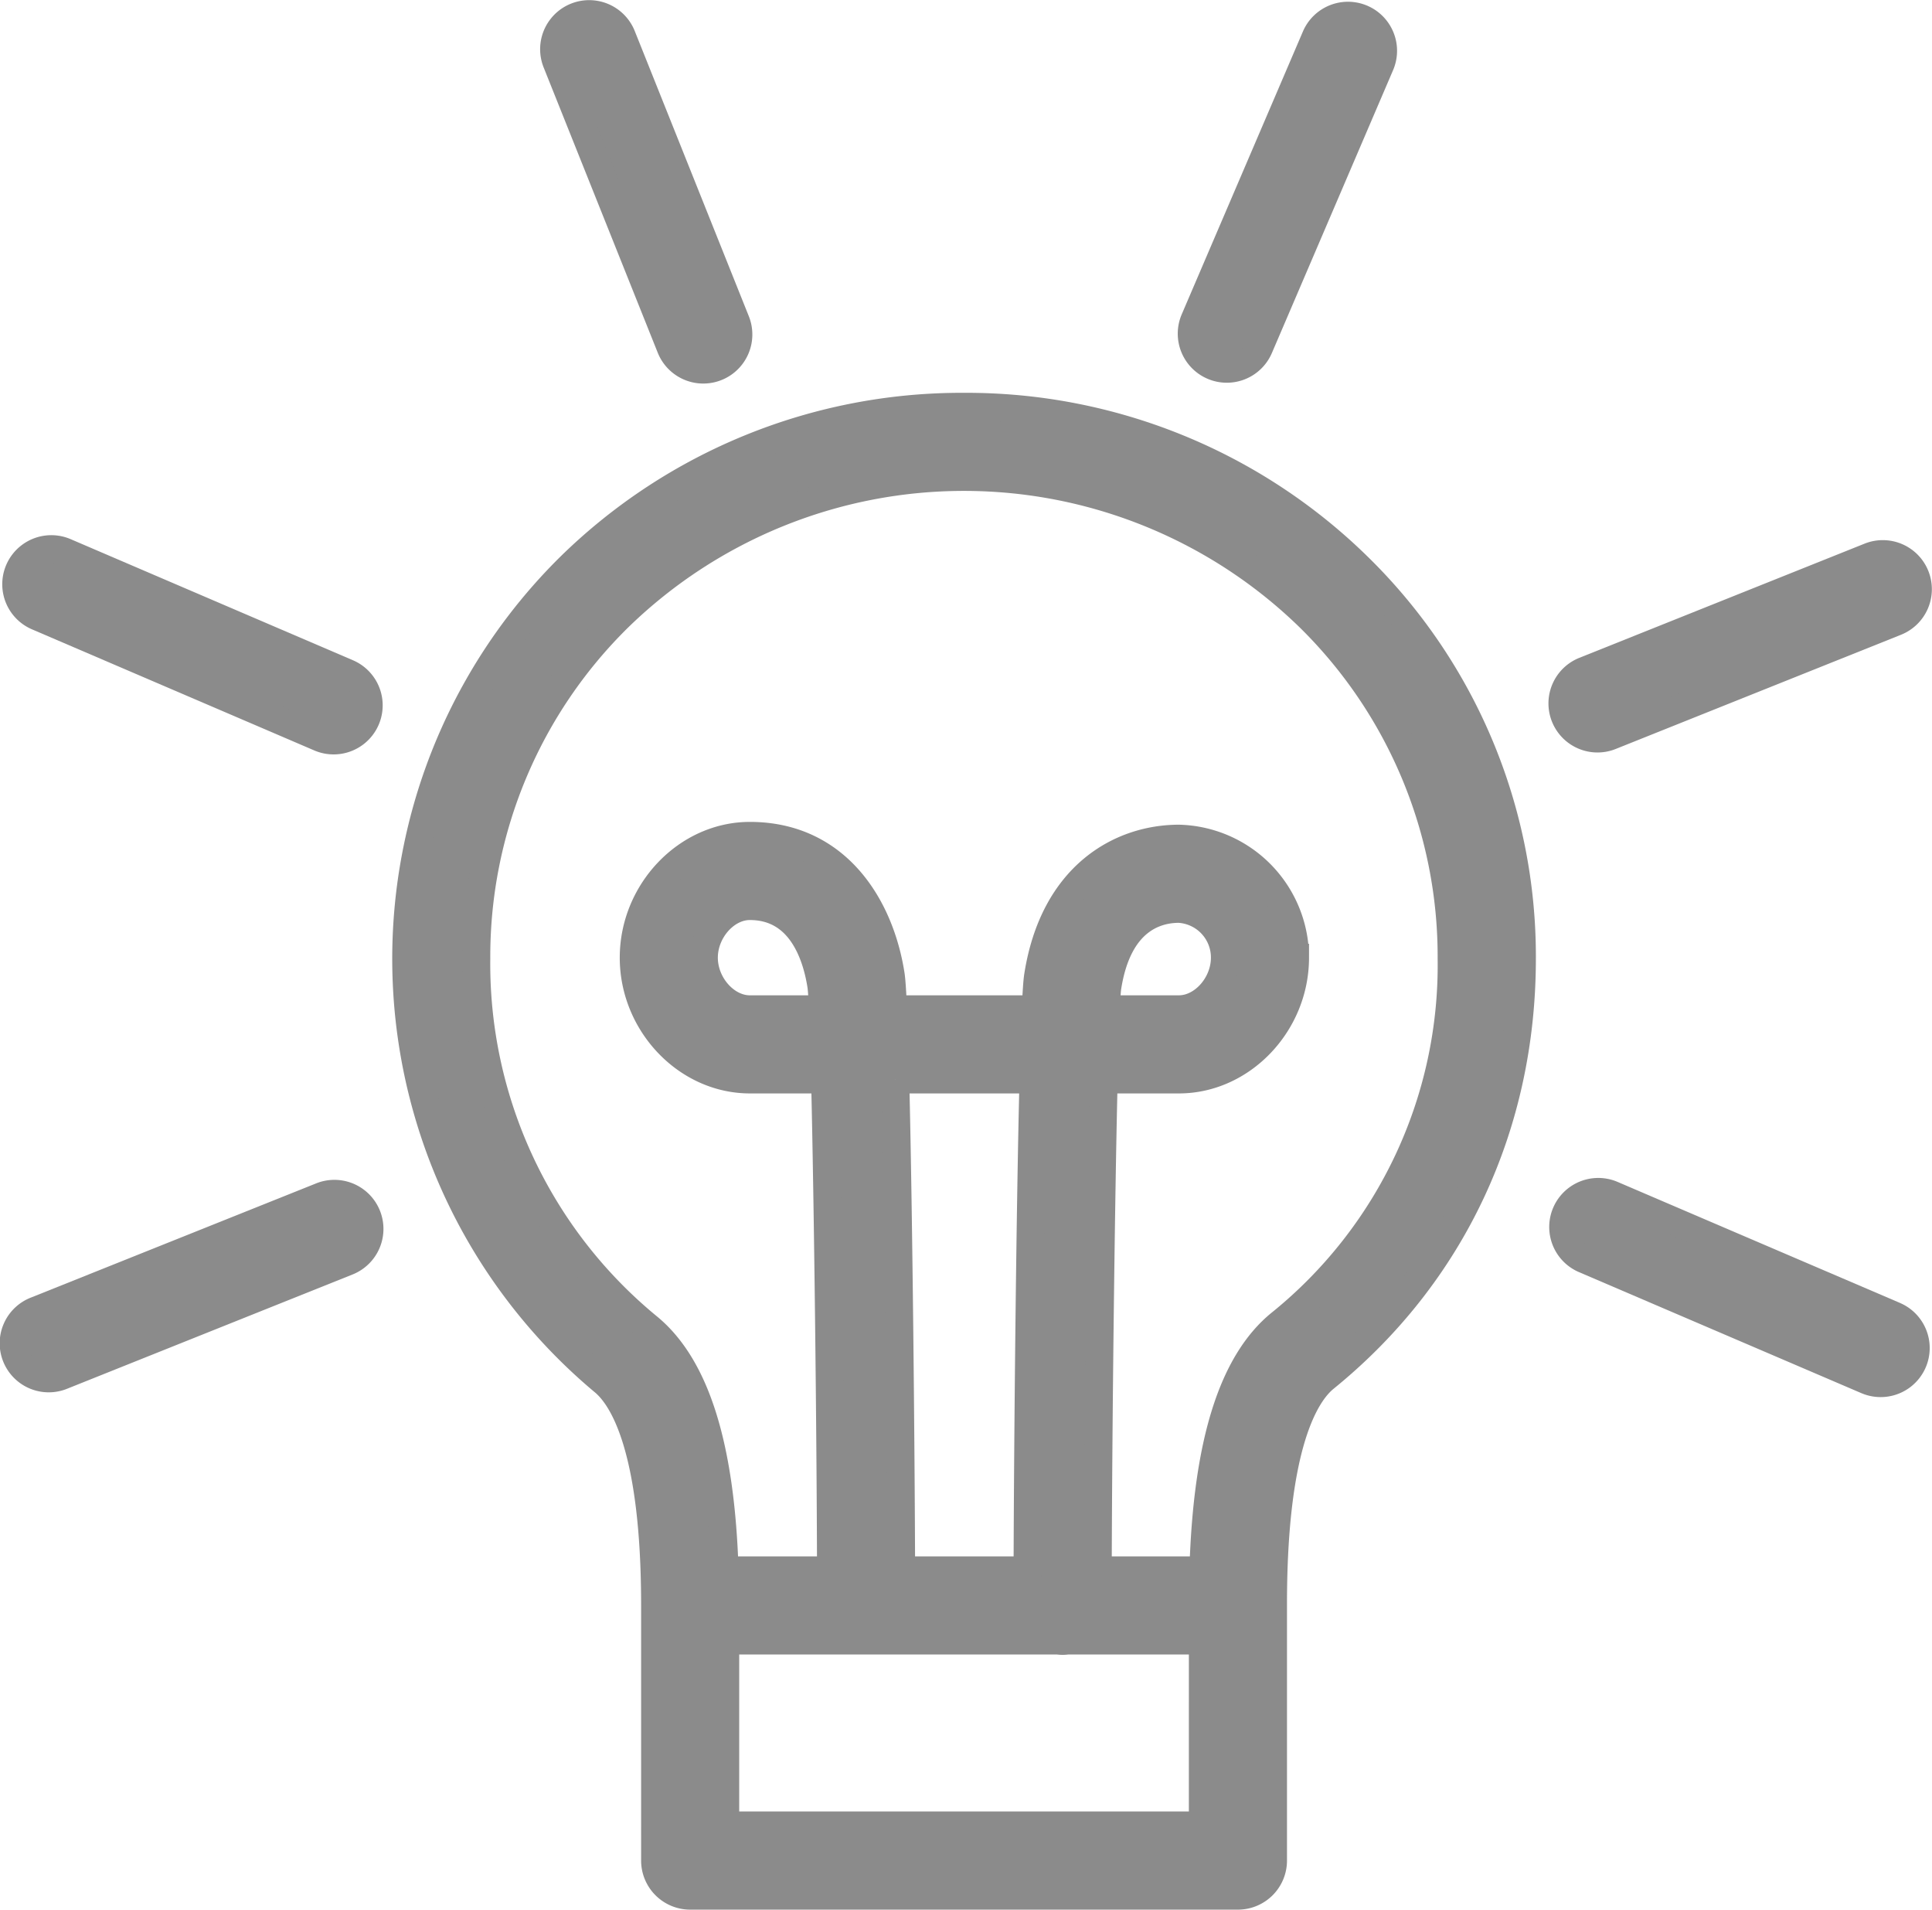 <svg xmlns="http://www.w3.org/2000/svg" width="208.474" height="206.016" viewBox="0 0 208.474 206.016" fill="#8B8B8B">
  <g id="idea" transform="translate(1.516 -0.417)">
    <path id="Path_183" data-name="Path 183" d="M127.218,68.95h-.174A60.334,60.334,0,0,0,84.6,86.218a59.449,59.449,0,0,0,3.6,87.863c2.086,1.693,5.585,7.086,5.585,24.19v27.523a3.793,3.793,0,0,0,3.793,3.793h59.108a3.793,3.793,0,0,0,3.793-3.793V198.271c0-.03,0-.059,0-.088s0-.059,0-.089c0-17.261,3.5-22.676,5.589-24.368,13.714-11.129,21.267-27.193,21.267-45.232A58.8,58.8,0,0,0,169.66,86.217,60.334,60.334,0,0,0,127.218,68.95ZM152.891,222H101.369V202.064h35.89a3.774,3.774,0,0,0,.51.039,3.667,3.667,0,0,0,.51-.039h14.613Zm-33.176-80.466h14.9c-.356,14.339-.6,38.746-.639,52.944H120.35C120.309,181.332,120.077,156.265,119.716,141.534Zm41.571,26.3c-5.2,4.218-7.938,12.961-8.337,26.643H141.567c.042-15.563.318-39.46.64-52.944h8.11c6.8,0,12.539-6.02,12.539-13.146a12.865,12.865,0,0,0-12.539-12.845c-6.236,0-13.507,3.9-15.211,14.864-.084.542-.165,1.773-.243,3.541H119.477c-.08-1.841-.164-3.125-.252-3.693-1.123-7.258-5.707-15.014-15.208-15.014-6.8,0-12.537,6.02-12.537,13.147s5.741,13.146,12.537,13.146h8.111c.322,13.549.6,37.419.638,52.944H101.3c-.422-13.46-3.152-22.089-8.328-26.288a50.694,50.694,0,0,1-18.463-39.7,51.27,51.27,0,0,1,15.4-36.865,53.422,53.422,0,0,1,74.426,0,51.271,51.271,0,0,1,15.4,36.865A49.667,49.667,0,0,1,161.287,167.835Zm-18.846-33.886c.053-1.2.107-2.02.16-2.379,1.143-7.345,5.324-8.441,7.716-8.441a5.247,5.247,0,0,1,4.954,5.259c0,2.91-2.361,5.56-4.954,5.56h-7.876Zm-30.546,0h-7.879c-2.592,0-4.951-2.65-4.951-5.56s2.36-5.561,4.951-5.561c5.554,0,7.216,5.381,7.711,8.589C111.782,131.79,111.839,132.663,111.895,133.949Z" transform="translate(-24.621 -24.654)" stroke="#8B8B8B" stroke-width="3"/>
    <path id="Path_184" data-name="Path 184" d="M203.32,40.027a3.788,3.788,0,0,0,4.98-1.992L221.357,7.568a3.793,3.793,0,1,0-6.972-2.988L201.328,35.047A3.792,3.792,0,0,0,203.32,40.027Z" transform="translate(-73.95 -0.128)" stroke="#8B8B8B" stroke-width="3"/>
    <path id="Path_185" data-name="Path 185" d="M104.76,37.911a3.793,3.793,0,0,0,7.044-2.818L99.492,4.318a3.793,3.793,0,1,0-7.044,2.817Z" transform="translate(-33.909 0)" stroke="#8B8B8B" stroke-width="3"/>
    <path id="Path_186" data-name="Path 186" d="M2.658,100.524l30.463,13.065a3.793,3.793,0,0,0,2.991-6.972L5.648,93.552a3.793,3.793,0,1,0-2.99,6.972Z" transform="translate(-0.132 -33.591)" stroke="#8B8B8B" stroke-width="3"/>
    <path id="Path_187" data-name="Path 187" d="M33.161,203.54,2.384,215.859A3.792,3.792,0,1,0,5.2,222.9l30.777-12.318a3.792,3.792,0,1,0-2.818-7.042Z" transform="translate(0 -74.066)" stroke="#8B8B8B" stroke-width="3"/>
    <path id="Path_188" data-name="Path 188" d="M300.193,216.306,269.719,203.25a3.793,3.793,0,0,0-2.988,6.973L297.2,223.279a3.793,3.793,0,0,0,2.988-6.973Z" transform="translate(-97.277 -73.946)" stroke="#8B8B8B" stroke-width="3"/>
    <path id="Path_189" data-name="Path 189" d="M268.095,114a3.782,3.782,0,0,0,1.408-.273l30.785-12.321a3.793,3.793,0,0,0-2.819-7.043l-30.785,12.321a3.794,3.794,0,0,0,1.41,7.316Z" transform="translate(-97.229 -33.903)" stroke="#8B8B8B" stroke-width="3"/>
  </g>
</svg>
